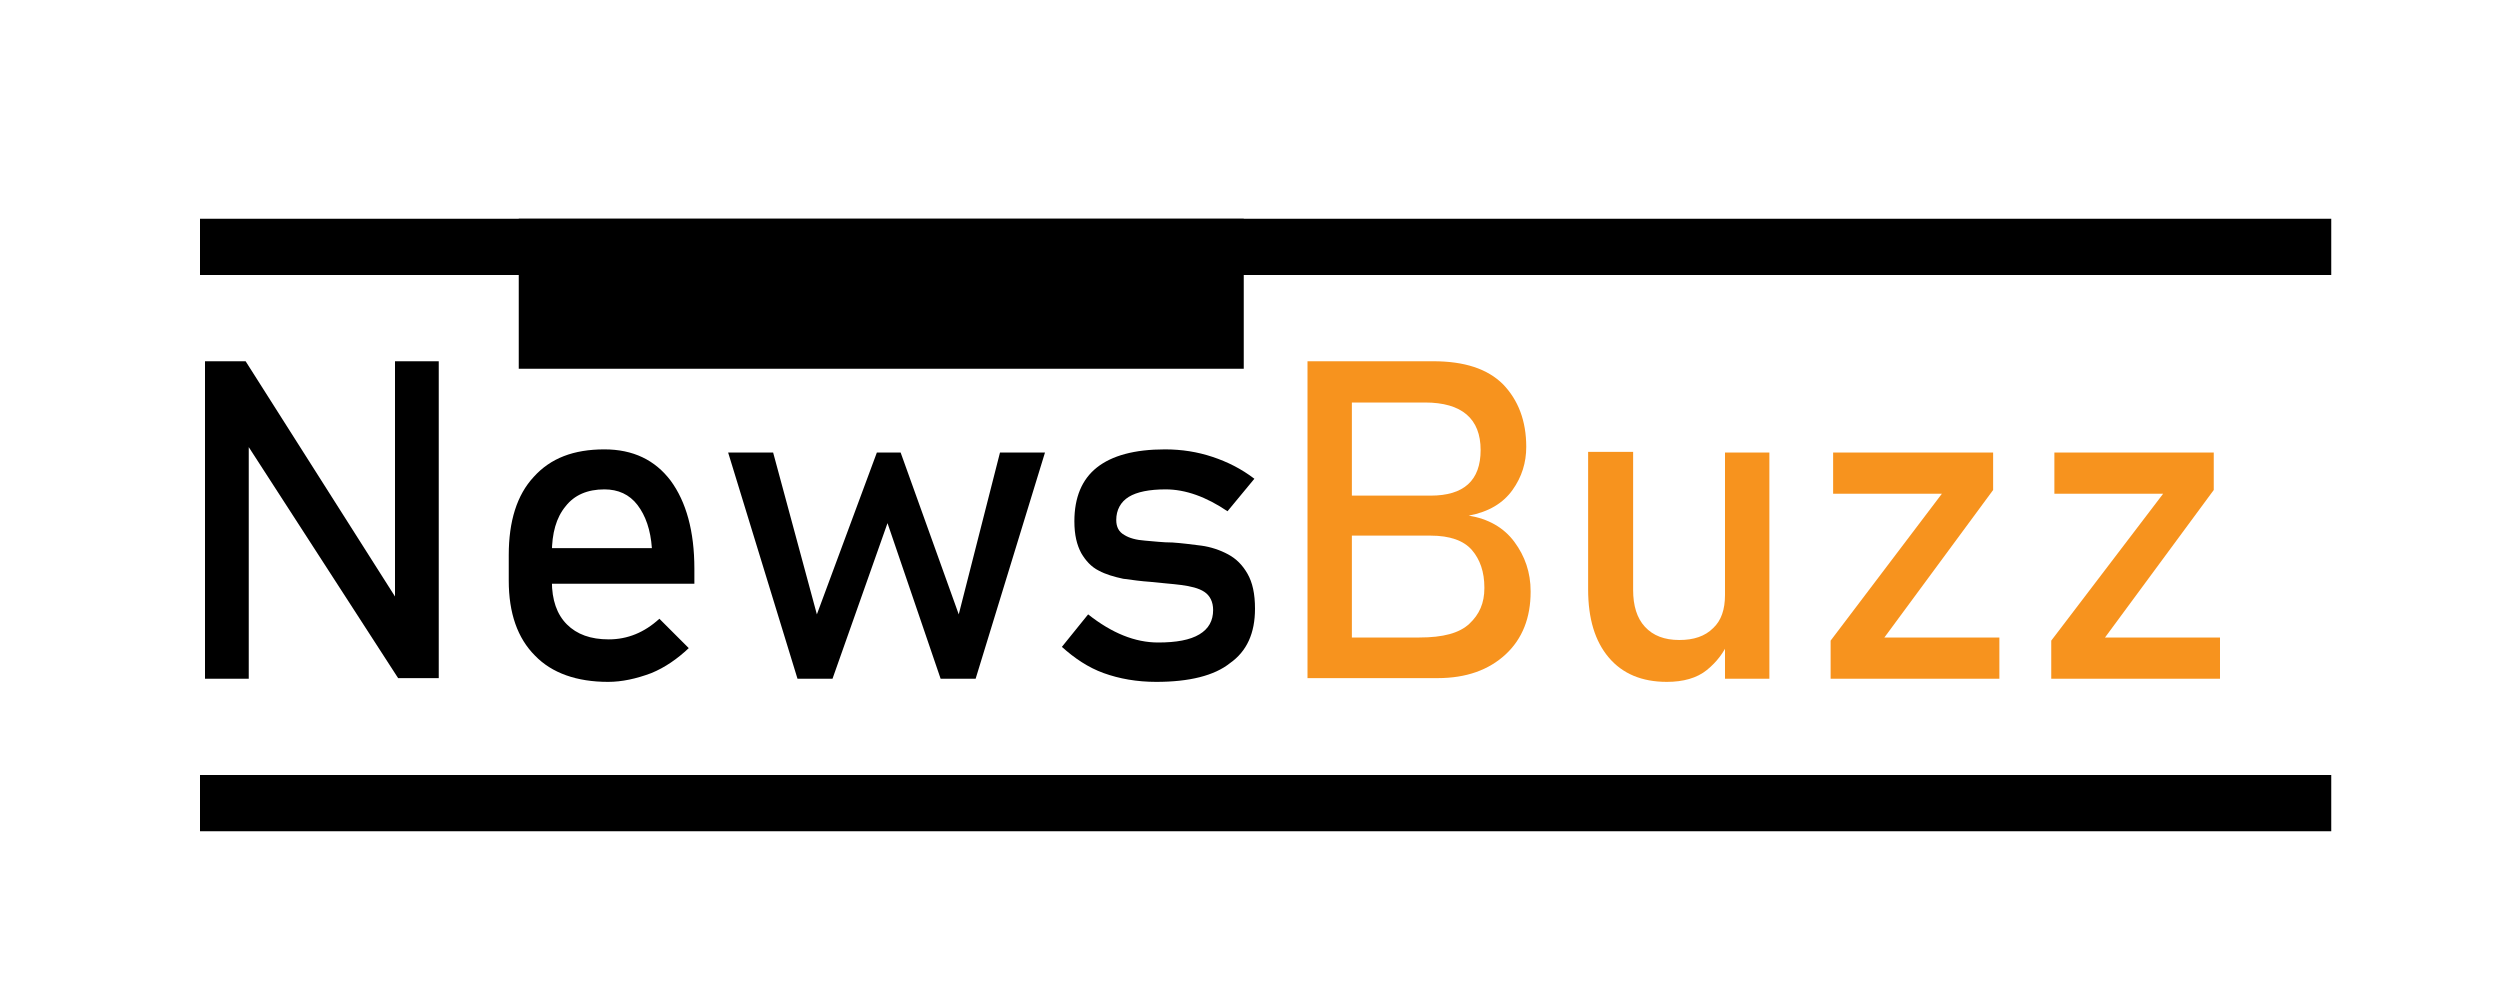 <?xml version="1.0" encoding="utf-8"?>
<!-- Generator: Adobe Illustrator 22.0.1, SVG Export Plug-In . SVG Version: 6.00 Build 0)  -->
<svg version="1.1" id="Layer_1" xmlns="http://www.w3.org/2000/svg" xmlns:xlink="http://www.w3.org/1999/xlink" x="0px" y="0px"
	 viewBox="0 0 400 160" style="enable-background:new 0 0 400 160;" xml:space="preserve">
<style type="text/css">
	.st0{fill:#F7931E;}
</style>
<g>
	<path d="M32.8,108.5V57.8h6.5L64,96.7l-0.8,0.9V57.8h7v50.7h-6.5L39,70.3l0.8-0.9v39.2H32.8z"/>
	<path d="M97.3,109.1c-5,0-9-1.4-11.7-4.2c-2.8-2.8-4.2-6.8-4.2-12v-4.1c0-5.4,1.3-9.6,4-12.5c2.7-3,6.4-4.4,11.3-4.4
		c4.6,0,8.1,1.7,10.6,5c2.5,3.4,3.8,8.1,3.8,14.1v2.4H86.6v-5.7h17.7c-0.2-2.9-1-5.2-2.3-6.9c-1.3-1.7-3.1-2.5-5.3-2.5
		c-2.7,0-4.8,0.9-6.2,2.7c-1.5,1.8-2.2,4.3-2.2,7.5V93c0,3,0.8,5.3,2.4,6.9c1.6,1.6,3.8,2.4,6.7,2.4c3,0,5.7-1.1,8.1-3.3l4.7,4.7
		c-1.8,1.7-3.8,3.1-6,4C101.8,108.6,99.5,109.1,97.3,109.1z"/>
	<path d="M133.2,108.6h-5.6l-11.1-36.2h7.2l7,25.9l9.6-25.9h3.8l9.3,25.9l6.6-25.9h7.2l-11.1,36.2h-5.6L142,83.7L133.2,108.6z"/>
	<path d="M185,109.1c-3.1,0-5.9-0.5-8.4-1.4c-2.5-0.9-4.7-2.4-6.7-4.2l4.2-5.2c3.8,3,7.5,4.5,11.2,4.5c2.9,0,5.1-0.4,6.6-1.3
		c1.5-0.9,2.2-2.2,2.2-3.9c0-1.3-0.5-2.3-1.4-2.9s-2.2-0.9-3.7-1.1c-1.5-0.2-3.2-0.3-4.9-0.5c-1.5-0.1-2.9-0.3-4.4-0.5
		c-1.4-0.3-2.8-0.7-3.9-1.3c-1.2-0.6-2.1-1.6-2.8-2.8c-0.7-1.3-1.1-2.9-1.1-5.1c0-3.8,1.2-6.7,3.6-8.6c2.4-1.9,6-2.9,10.9-2.9
		c2.7,0,5.2,0.4,7.6,1.2c2.4,0.8,4.6,1.9,6.7,3.5l-4.3,5.2c-3.4-2.3-6.7-3.5-9.9-3.5c-2.6,0-4.6,0.4-5.9,1.2c-1.3,0.8-2,2.1-2,3.7
		c0,1.1,0.4,1.9,1.3,2.4c0.8,0.5,1.9,0.8,3.3,0.9s2.8,0.3,4.4,0.3c1.5,0.1,3,0.3,4.6,0.5c1.5,0.2,3,0.7,4.3,1.4s2.3,1.7,3.1,3.1
		c0.8,1.4,1.2,3.2,1.2,5.6c0,3.9-1.3,6.8-4,8.7C194.3,108.1,190.3,109.1,185,109.1z"/>
	<path class="st0" d="M209.2,108.6V57.8h7.1v50.7H209.2z M213.4,108.6V102h13.7c3.8,0,6.4-0.7,8-2.2s2.4-3.3,2.4-5.7V94
		c0-2.5-0.7-4.5-2-6c-1.3-1.5-3.5-2.3-6.6-2.3h-15.5v-6.4h15.5c5.3,0,8-2.4,8-7.3c0-5-3-7.6-8.9-7.6h-14.5v-6.6h15.8
		c5,0,8.7,1.2,11.2,3.7c2.4,2.5,3.7,5.8,3.7,10c0,2.5-0.7,4.8-2.2,6.9c-1.5,2.1-3.8,3.5-7,4.1c3.1,0.5,5.6,1.9,7.3,4.2
		c1.7,2.3,2.6,4.9,2.6,7.9v0.1c0,4.1-1.3,7.5-4,10c-2.7,2.5-6.3,3.8-10.9,3.8H213.4z"/>
	<path class="st0" d="M261.3,72.4v22c0,2.5,0.6,4.5,1.9,5.9c1.3,1.4,3.1,2.1,5.5,2.1c2.3,0,4.1-0.6,5.4-1.9c1.3-1.2,1.9-3,1.9-5.3
		l0.5,7.6c-0.7,1.6-1.8,3.1-3.4,4.4s-3.8,1.9-6.4,1.9c-4,0-7.1-1.3-9.3-3.9c-2.2-2.6-3.3-6.2-3.3-10.9v-22H261.3z M276,108.6V72.4
		h7.1v36.2H276z"/>
	<path class="st0" d="M318.9,72.4v6L301.5,102h18.4v6.6h-27v-6.1L310.7,79h-17.4v-6.6H318.9z"/>
	<path class="st0" d="M354.2,72.4v6L336.8,102h18.4v6.6h-27v-6.1L346.1,79h-17.4v-6.6H354.2z"/>
</g>
<rect x="83" y="35" width="116" height="24"/>
<rect x="32" y="35" width="341" height="9"/>
<rect x="32" y="124" width="341" height="9"/>
</svg>
